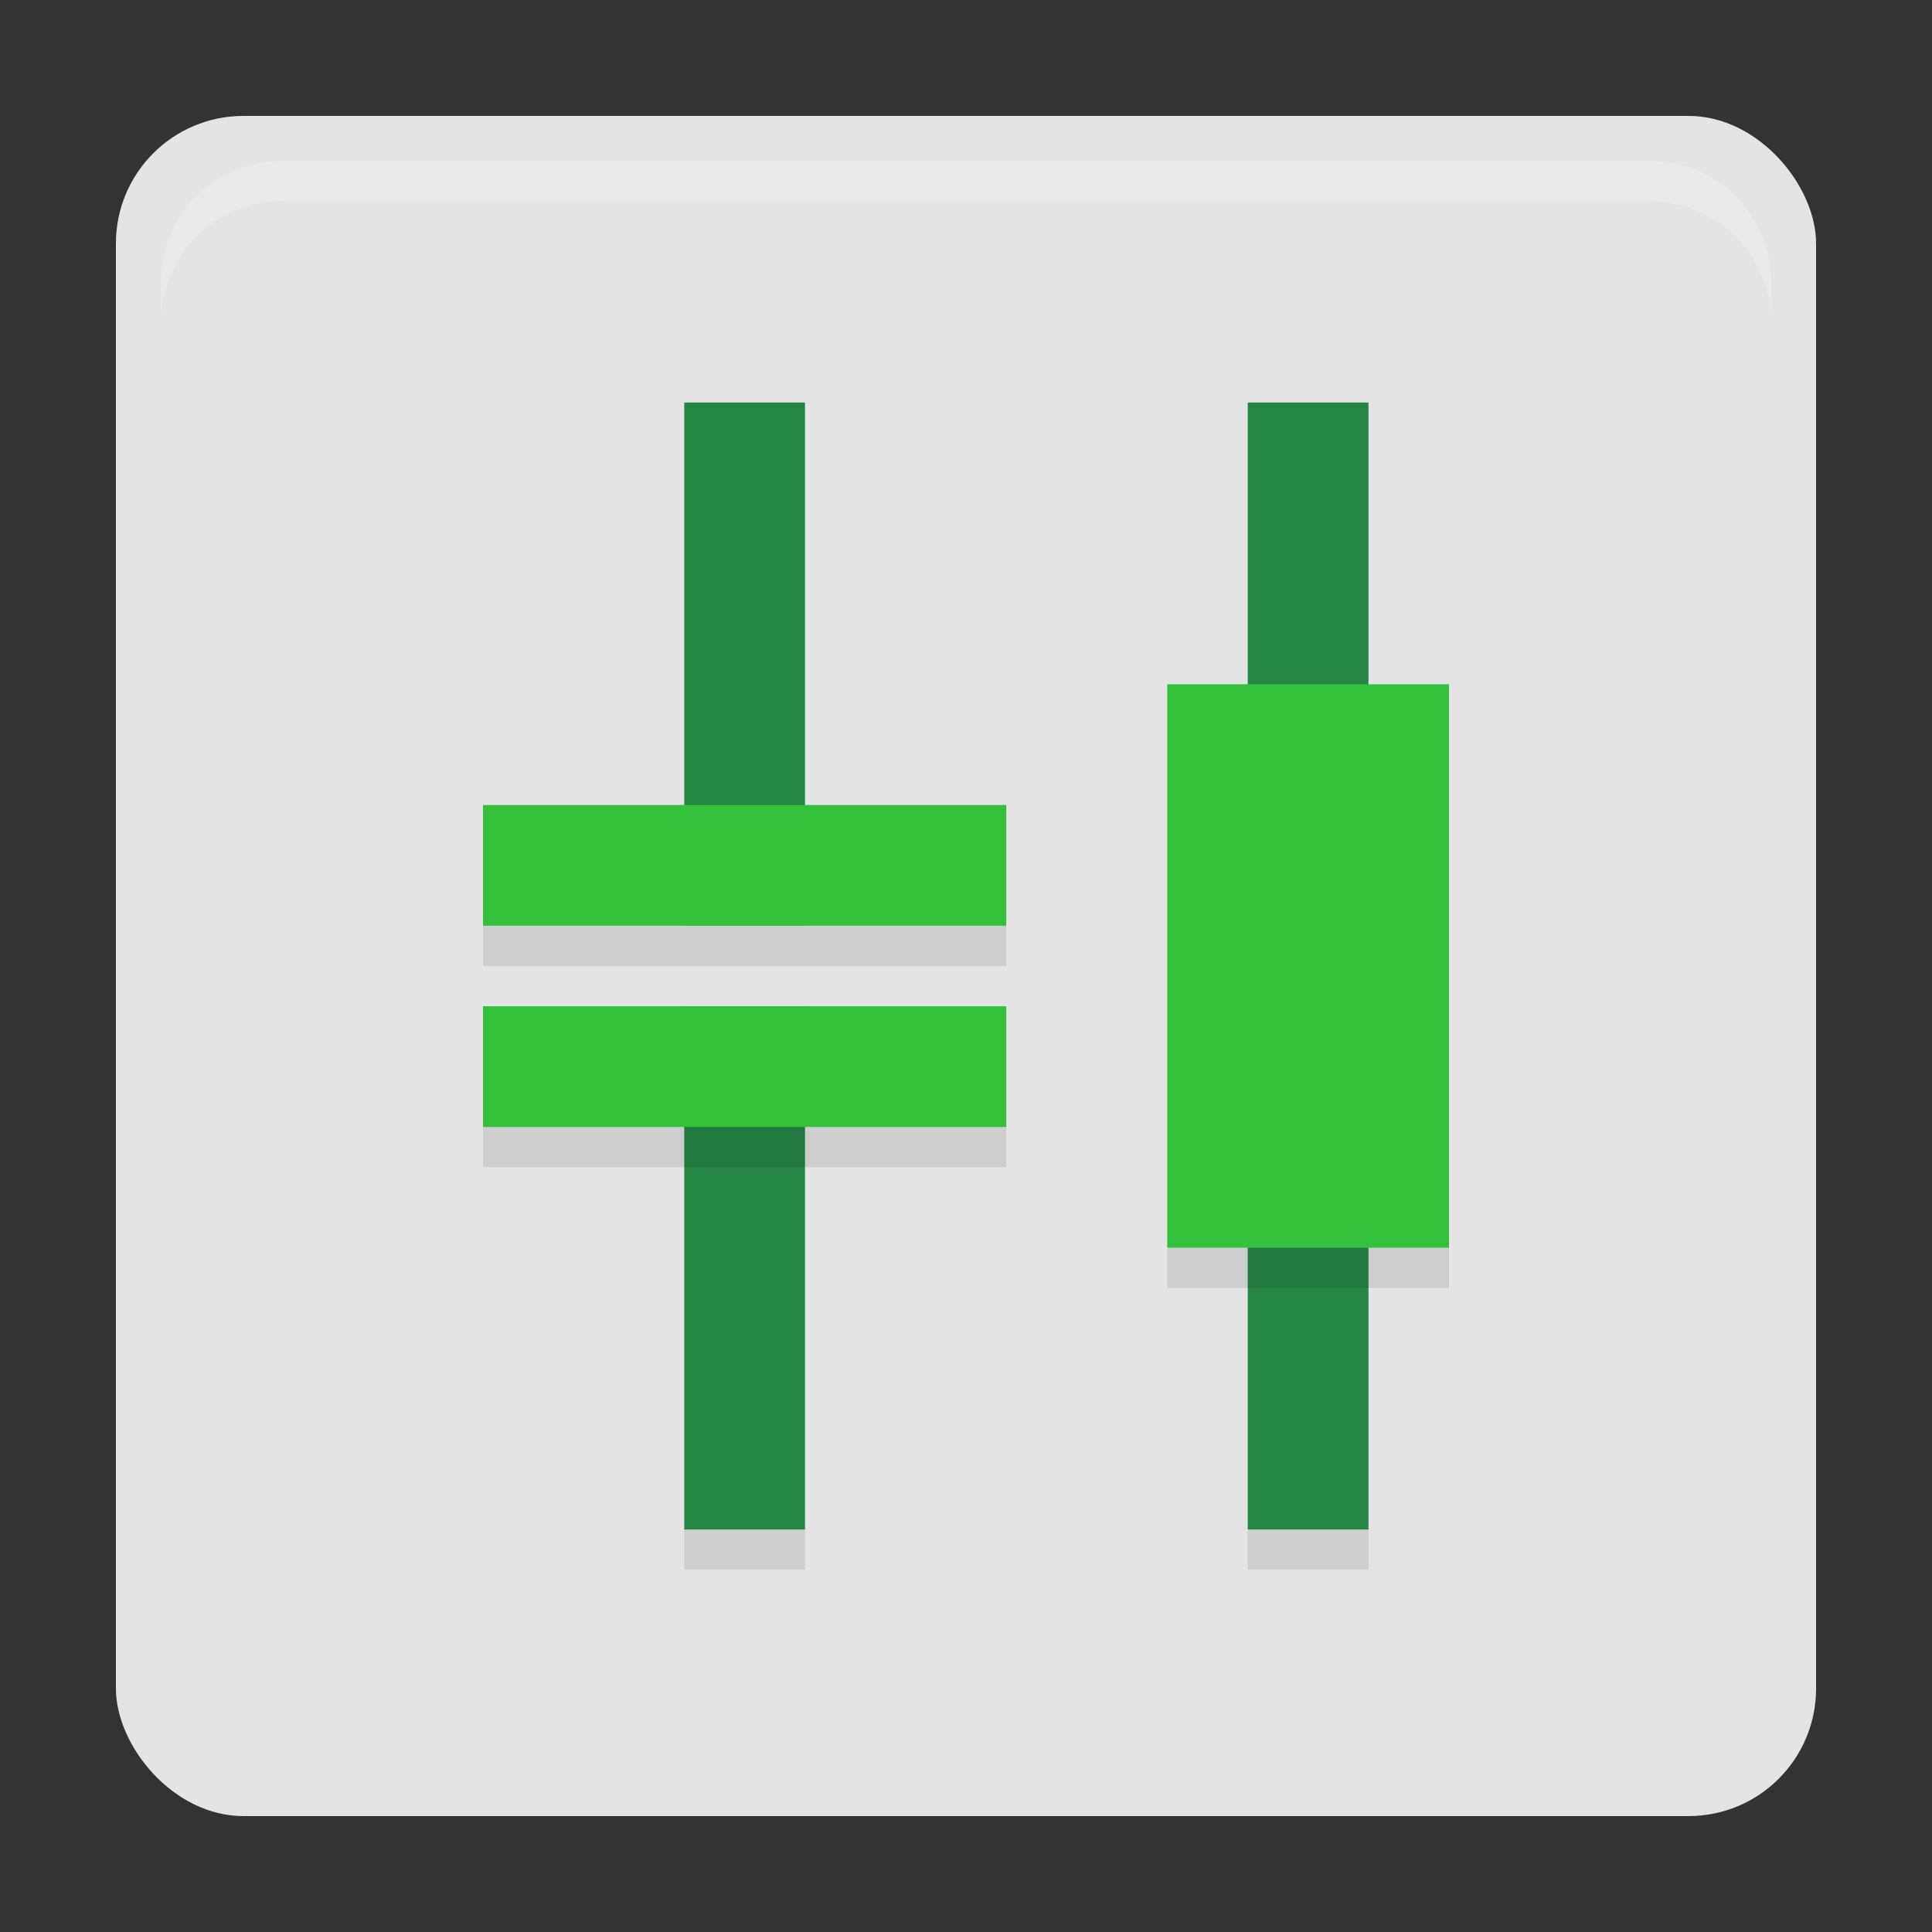<?xml version="1.0" encoding="UTF-8" standalone="no"?>
<svg
   width="48"
   height="48"
   version="1.1"
   id="svg145"
   sodipodi:docname="t2.svg"
   inkscape:version="1.2.2 (b0a8486541, 2022-12-01)"
   xmlns:inkscape="http://www.inkscape.org/namespaces/inkscape"
   xmlns:sodipodi="http://sodipodi.sourceforge.net/DTD/sodipodi-0.dtd"
   xmlns="http://www.w3.org/2000/svg"
   xmlns:svg="http://www.w3.org/2000/svg">
  <rect width="100%" height="100%" fill="#333333" stroke="none"/>
  <defs
     id="defs149" />
  <sodipodi:namedview
     id="namedview147"
     pagecolor="#ffffff"
     bordercolor="#000000"
     borderopacity="0.25"
     inkscape:showpageshadow="2"
     inkscape:pageopacity="0.0"
     inkscape:pagecheckerboard="0"
     inkscape:deskcolor="#d1d1d1"
     showgrid="false"
     inkscape:zoom="17.166667"
     inkscape:cx="24.058252"
     inkscape:cy="24"
     inkscape:window-width="1920"
     inkscape:window-height="1032"
     inkscape:window-x="0"
     inkscape:window-y="0"
     inkscape:window-maximized="1"
     inkscape:current-layer="svg145" />
  <rect
     style="opacity:0.2"
     width="40"
     height="40"
     x="4"
     y="5"
     rx="3"
     ry="3"
     id="rect117" />
  <rect
     style="fill:#e4e4e4;stroke-width:1.056"
     width="42.24"
     height="42.24"
     x="2.88"
     y="2.88"
     rx="3.168"
     ry="3.168"
     id="rect119" />
  <rect
     style="opacity:0.1"
     width="3"
     height="1"
     x="17"
     y="-39"
     transform="scale(1,-1)"
     id="rect121" />
  <rect
     style="fill:#258646"
     width="3"
     height="13"
     x="17"
     y="-38"
     transform="scale(1,-1)"
     id="rect123" />
  <rect
     style="opacity:0.1"
     width="3"
     height="1"
     x="31"
     y="38"
     id="rect125" />
  <rect
     style="fill:#258646"
     width="3"
     height="28"
     x="31"
     y="10"
     id="rect127" />
  <rect
     style="opacity:0.1"
     width="7"
     height="1"
     x="29"
     y="31"
     id="rect129" />
  <rect
     style="fill:#33c03b"
     width="7"
     height="14"
     x="29"
     y="17"
     id="rect131" />
  <rect
     style="fill:#258646"
     width="3"
     height="13"
     x="17"
     y="10"
     id="rect133" />
  <rect
     style="opacity:0.1"
     width="1"
     height="13"
     x="23"
     y="-25"
     transform="rotate(90)"
     id="rect135" />
  <rect
     style="fill:#33c03b"
     width="3"
     height="13"
     x="20"
     y="-25"
     transform="rotate(90)"
     id="rect137" />
  <rect
     style="opacity:0.1"
     width="1"
     height="13"
     x="-29"
     y="-25"
     transform="matrix(0,-1,-1,0,0,0)"
     id="rect139" />
  <rect
     style="fill:#33c03b"
     width="3"
     height="13"
     x="-28"
     y="-25"
     transform="matrix(0,-1,-1,0,0,0)"
     id="rect141" />
  <path
     style="fill:#ffffff;opacity:0.2"
     d="M 7 4 C 5.338 4 4 5.338 4 7 L 4 8 C 4 6.338 5.338 5 7 5 L 41 5 C 42.662 5 44 6.338 44 8 L 44 7 C 44 5.338 42.662 4 41 4 L 7 4 z"
     id="path143" />
</svg>
